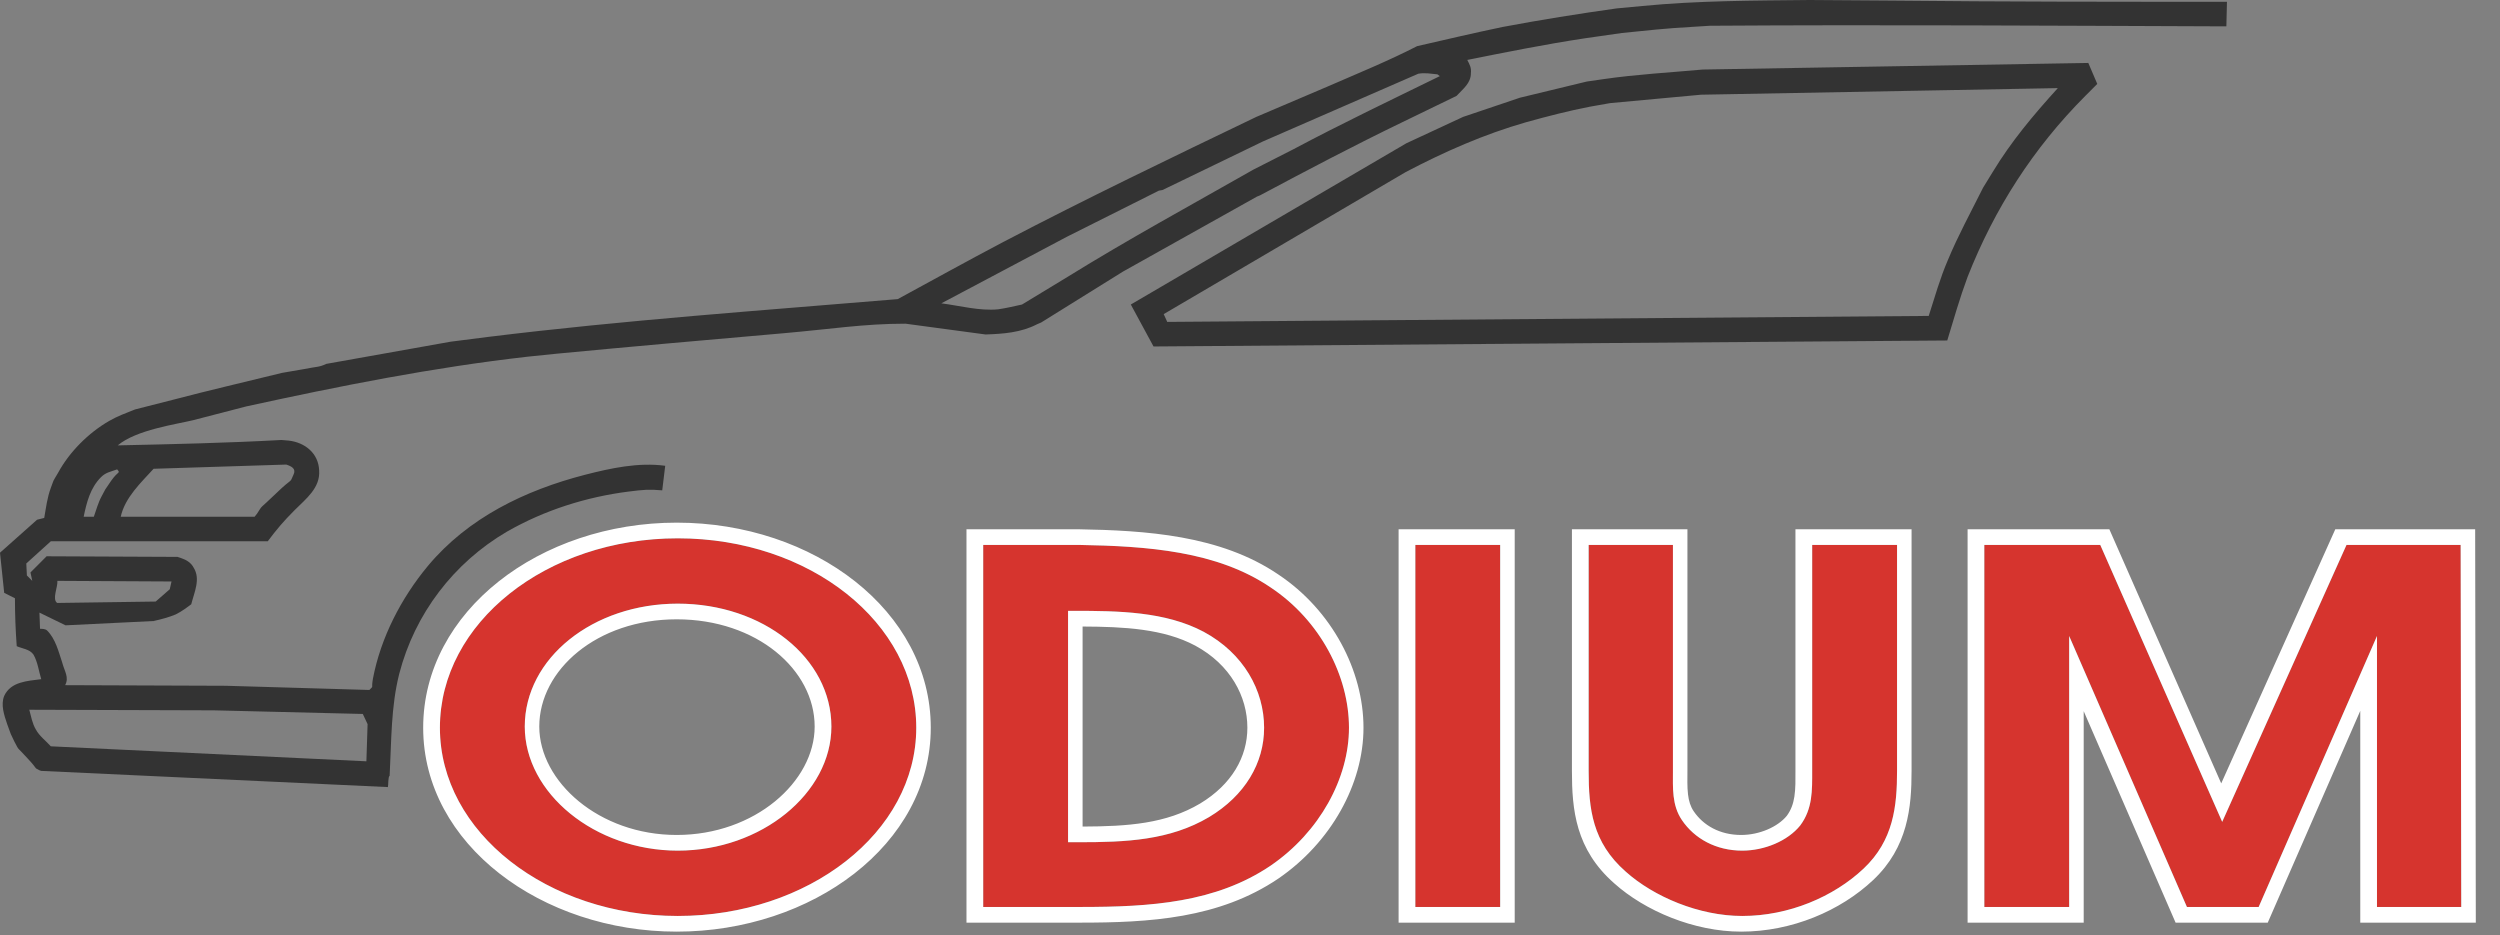 <svg width="139" height="52" viewBox="0 0 139 52" fill="none" xmlns="http://www.w3.org/2000/svg">
<rect x="0" y="0" width="139" height="52" fill="#808080" stroke="none"/>
<path fill-rule="evenodd" clip-rule="evenodd" d="M110.793 9.566L110.261 10.432C109.596 11.765 108.865 13.099 108.3 14.465C107.868 15.465 107.569 16.531 107.237 17.565L64.9 17.898L64.701 17.465L78.159 9.566C80.32 8.432 82.513 7.466 84.839 6.799C86.035 6.466 87.198 6.166 88.395 5.933L89.525 5.733L94.576 5.266L114.415 4.899C113.053 6.399 111.823 7.866 110.793 9.566ZM116.11 3.5L94.675 3.866C92.848 4.033 90.987 4.133 89.159 4.399L88.229 4.533L84.507 5.433L81.35 6.499L78.193 7.966L62.873 16.931L64.136 19.264L108.267 18.931C108.633 17.731 108.965 16.564 109.397 15.398C110.893 11.598 113.053 8.232 115.944 5.332L116.608 4.666L116.11 3.5ZM71.912 8.299L69.686 9.432C66.23 11.399 62.741 13.298 59.351 15.398L56.825 16.931C56.36 17.031 55.961 17.131 55.496 17.198C54.466 17.298 53.369 16.998 52.339 16.865L59.318 13.165L64.435 10.599L64.635 10.565L70.217 7.865L78.857 4.099C79.223 4.033 79.555 4.099 79.921 4.133L80.054 4.233C77.329 5.566 74.604 6.866 71.912 8.299ZM6.713 28.73C6.945 27.663 7.843 26.83 8.54 26.064L15.918 25.83C16.216 25.93 16.483 26.064 16.316 26.397C16.084 26.93 16.316 26.497 15.353 27.43C14.356 28.397 14.655 27.997 14.289 28.563L14.156 28.73H6.713ZM5.649 27.597C5.45 27.964 5.35 28.363 5.217 28.73H4.652C4.819 27.93 5.018 27.13 5.616 26.53C5.882 26.264 6.148 26.23 6.513 26.097C6.713 26.33 6.58 26.164 6.181 26.73C5.749 27.364 5.915 27.097 5.649 27.597ZM9.438 32.763L8.656 33.446L3.18 33.524C2.881 33.324 3.223 32.63 3.19 32.296L9.537 32.33L9.438 32.763ZM2.825 41.495C2.559 41.195 2.193 40.929 1.994 40.562C1.795 40.229 1.728 39.829 1.628 39.462L11.897 39.495L20.172 39.696L20.438 40.262L20.371 42.328L2.825 41.495ZM105.176 0.033L100.624 0C97.5 0.033 94.41 0.033 91.319 0.333L89.89 0.467C87.763 0.766 85.67 1.1 83.543 1.5C81.948 1.833 80.386 2.2 78.791 2.566C77.163 3.4 75.601 4.033 73.84 4.8L69.852 6.499C65.133 8.766 60.414 11.032 55.762 13.465C53.801 14.498 51.874 15.565 49.913 16.631C42.337 17.265 34.727 17.798 27.15 18.731L25.057 18.998L18.145 20.231C17.713 20.431 17.679 20.364 16.849 20.531L15.685 20.731C13.659 21.231 11.631 21.697 9.604 22.231L7.511 22.764C7.012 22.964 6.547 23.131 6.082 23.397C4.919 24.064 3.855 25.13 3.224 26.297C2.891 26.863 3.025 26.597 2.825 27.13C2.625 27.663 2.559 28.23 2.459 28.797L2.061 28.897L0 30.73L0.233 32.963L0.831 33.263C0.831 34.163 0.864 35.029 0.93 35.929C1.23 36.062 1.661 36.096 1.861 36.396C2.094 36.796 2.16 37.329 2.293 37.762C1.529 37.862 0.598 37.896 0.232 38.695C0.033 39.195 0.232 39.762 0.399 40.262C0.664 40.995 0.532 40.662 0.798 41.228C1.097 41.795 0.897 41.462 1.528 42.162C2.127 42.795 1.861 42.662 2.193 42.828L2.293 42.862L21.567 43.762C21.6 43.661 21.567 43.195 21.666 43.128V43.095C21.766 41.195 21.733 39.295 22.198 37.462C23.062 34.129 25.222 31.296 28.18 29.563C30.273 28.363 32.599 27.63 34.959 27.33C35.756 27.23 36.089 27.197 36.82 27.263L36.986 25.897C35.49 25.697 33.962 26.03 32.533 26.396C29.177 27.263 26.02 28.796 23.793 31.463C22.298 33.262 21.168 35.462 20.736 37.728C20.636 38.295 20.769 38.129 20.603 38.295L20.537 38.362L12.561 38.129L3.622 38.095C3.854 37.662 3.588 37.329 3.456 36.829C3.256 36.229 3.09 35.529 2.625 35.062C2.525 34.962 2.359 34.962 2.226 34.962L2.193 34.062L3.645 34.768L8.54 34.529C8.972 34.429 9.371 34.329 9.769 34.162C10.102 33.996 10.368 33.796 10.634 33.596C10.8 32.929 11.165 32.196 10.767 31.563C10.634 31.296 10.368 31.129 10.069 31.029L9.869 30.963L2.592 30.929L1.694 31.829L1.794 32.296L1.495 31.996L1.462 31.329L2.824 30.096H14.887C15.385 29.43 15.751 28.996 16.382 28.363C17.014 27.73 17.811 27.13 17.745 26.163C17.712 25.197 16.947 24.597 16.05 24.497L15.651 24.463C12.627 24.63 9.57 24.697 6.546 24.763C7.576 23.897 9.769 23.597 10.733 23.364L13.691 22.597C18.875 21.464 24.059 20.431 29.343 19.831L30.971 19.664C35.158 19.264 39.345 18.897 43.532 18.531C46.224 18.297 48.018 17.997 50.345 17.997L54.798 18.597C55.761 18.564 56.758 18.497 57.656 18.031L57.888 17.931L62.441 15.098L69.885 10.932L70.051 10.865C72.676 9.465 75.268 8.099 77.96 6.799L80.984 5.332C81.349 4.932 81.782 4.632 81.782 4.066C81.815 3.766 81.715 3.599 81.582 3.332C83.742 2.899 85.902 2.466 88.096 2.133L90.189 1.833C91.485 1.699 92.748 1.566 94.01 1.499L95.074 1.432C104.644 1.366 114.215 1.432 123.786 1.466L123.819 0.099C117.605 0.1 111.391 0.1 105.176 0.033Z" fill="#333333"/>
<path fill-rule="evenodd" clip-rule="evenodd" d="M110.329 50.427H115.047V35.362L121.594 50.427H125.582L132.162 35.362V50.427H136.847L136.814 30.297H130.467L123.555 45.695L116.775 30.297H110.329L110.329 50.427ZM88.33 30.297V42.862C88.33 44.962 88.529 46.828 90.39 48.461C91.952 49.861 94.478 50.928 96.87 50.928C99.462 50.928 101.955 49.861 103.616 48.295C105.278 46.728 105.477 44.828 105.477 42.862V30.297H100.758V42.862C100.758 43.928 100.791 44.962 100.094 45.895C99.396 46.761 98.1 47.294 96.87 47.294C95.408 47.294 94.212 46.628 93.514 45.595C92.949 44.761 93.016 43.795 93.016 42.862V30.297H88.33ZM78.693 50.427H83.412V30.297H78.693V50.427ZM59.385 46.828V33.963H59.718C62.177 33.963 64.802 33.996 66.929 35.129C69.155 36.329 70.285 38.395 70.285 40.462C70.285 42.429 69.222 44.228 67.228 45.428C65.034 46.728 62.609 46.828 59.95 46.828H59.385ZM54.666 50.427H60.083C63.971 50.427 67.593 50.194 70.65 48.128C73.376 46.261 75.004 43.262 75.004 40.462C75.004 37.596 73.409 34.496 70.65 32.663C67.66 30.63 63.772 30.363 59.983 30.297H54.666V50.427ZM37.685 33.563C42.438 33.563 46.226 36.596 46.226 40.395C46.226 44.095 42.338 47.294 37.685 47.294C33.066 47.294 29.178 44.095 29.178 40.395C29.178 36.596 32.967 33.563 37.685 33.563ZM37.685 29.93C30.375 29.93 24.459 34.629 24.459 40.462C24.459 46.294 30.474 50.928 37.685 50.928C44.93 50.928 50.945 46.294 50.945 40.462C50.944 34.629 45.029 29.93 37.685 29.93Z" fill="#D6342E"/>
<path fill-rule="evenodd" clip-rule="evenodd" d="M117.279 29.426L123.5 43.556L129.843 29.426H137.619L137.655 51.299H131.231V39.523L126.087 51.299H120.963L115.854 39.542V51.299H109.398V29.426H117.279ZM93.821 42.862C93.821 43.295 93.803 43.736 93.853 44.165C93.896 44.536 93.99 44.84 94.17 45.106C94.7 45.89 95.621 46.424 96.808 46.424C97.825 46.424 98.842 45.975 99.346 45.36C99.584 45.036 99.705 44.691 99.767 44.294C99.839 43.83 99.827 43.35 99.827 42.862V29.426H106.283V42.862C106.283 44.874 106.088 47.101 104.149 48.929C102.328 50.646 99.624 51.799 96.808 51.799C94.191 51.799 91.462 50.647 89.749 49.111C87.599 47.22 87.399 45.02 87.399 42.862V29.426H93.821V42.862ZM84.218 29.426V51.299H77.762V29.426H84.218ZM60.192 45.957C62.724 45.947 64.832 45.799 66.724 44.678C68.492 43.613 69.354 42.078 69.354 40.462C69.354 38.727 68.409 36.95 66.455 35.897C64.689 34.957 62.496 34.846 60.192 34.835V45.957ZM59.929 29.426C63.698 29.492 67.845 29.746 71.076 31.942C74.063 33.931 75.81 37.296 75.81 40.462C75.81 43.584 74.008 46.84 71.076 48.849C67.778 51.078 63.908 51.299 60.021 51.299H53.736V29.426H59.929ZM37.623 46.424C41.974 46.424 45.295 43.453 45.295 40.396C45.295 37.249 42.087 34.434 37.623 34.434C33.195 34.434 29.984 37.247 29.984 40.396C29.984 43.455 33.308 46.424 37.623 46.424ZM110.328 50.428H115.046V35.363L121.593 50.428H125.581L132.16 35.363V50.428H136.846L136.813 30.297H130.466L123.554 45.695L116.774 30.297H110.327L110.328 50.428ZM88.329 30.297V42.862C88.329 44.962 88.528 46.828 90.389 48.462C91.951 49.861 94.476 50.928 96.869 50.928C99.461 50.928 101.953 49.861 103.615 48.295C105.277 46.728 105.476 44.828 105.476 42.862V30.297H100.757V42.862C100.757 43.929 100.79 44.962 100.093 45.895C99.395 46.762 98.099 47.295 96.869 47.295C95.407 47.295 94.211 46.628 93.513 45.595C92.948 44.762 93.015 43.795 93.015 42.862V30.297H88.329ZM78.692 50.428H83.41V30.297H78.692V50.428ZM59.384 46.828V33.963H59.717C62.176 33.963 64.801 33.997 66.928 35.13C69.154 36.33 70.284 38.396 70.284 40.462C70.284 42.429 69.221 44.229 67.227 45.428C65.034 46.728 62.608 46.828 59.949 46.828H59.384ZM54.666 50.428H60.082C63.97 50.428 67.592 50.194 70.65 48.128C73.375 46.262 75.003 43.262 75.003 40.462C75.003 37.596 73.408 34.496 70.65 32.663C67.659 30.63 63.771 30.364 59.982 30.297H54.666V50.428ZM37.684 33.563C42.437 33.563 46.225 36.596 46.225 40.396C46.225 44.095 42.337 47.295 37.684 47.295C33.065 47.295 29.177 44.095 29.177 40.396C29.177 36.596 32.965 33.563 37.684 33.563ZM37.684 29.93C30.374 29.93 24.459 34.63 24.459 40.462C24.459 46.295 30.473 50.928 37.684 50.928C44.929 50.928 50.944 46.295 50.944 40.462C50.944 34.63 45.028 29.93 37.684 29.93ZM37.623 51.799C30.144 51.799 23.529 46.964 23.529 40.462C23.529 33.971 30.032 29.059 37.623 29.059C45.246 29.059 51.751 33.969 51.751 40.462C51.751 46.965 45.134 51.799 37.623 51.799Z" fill="white"/>
</svg>
